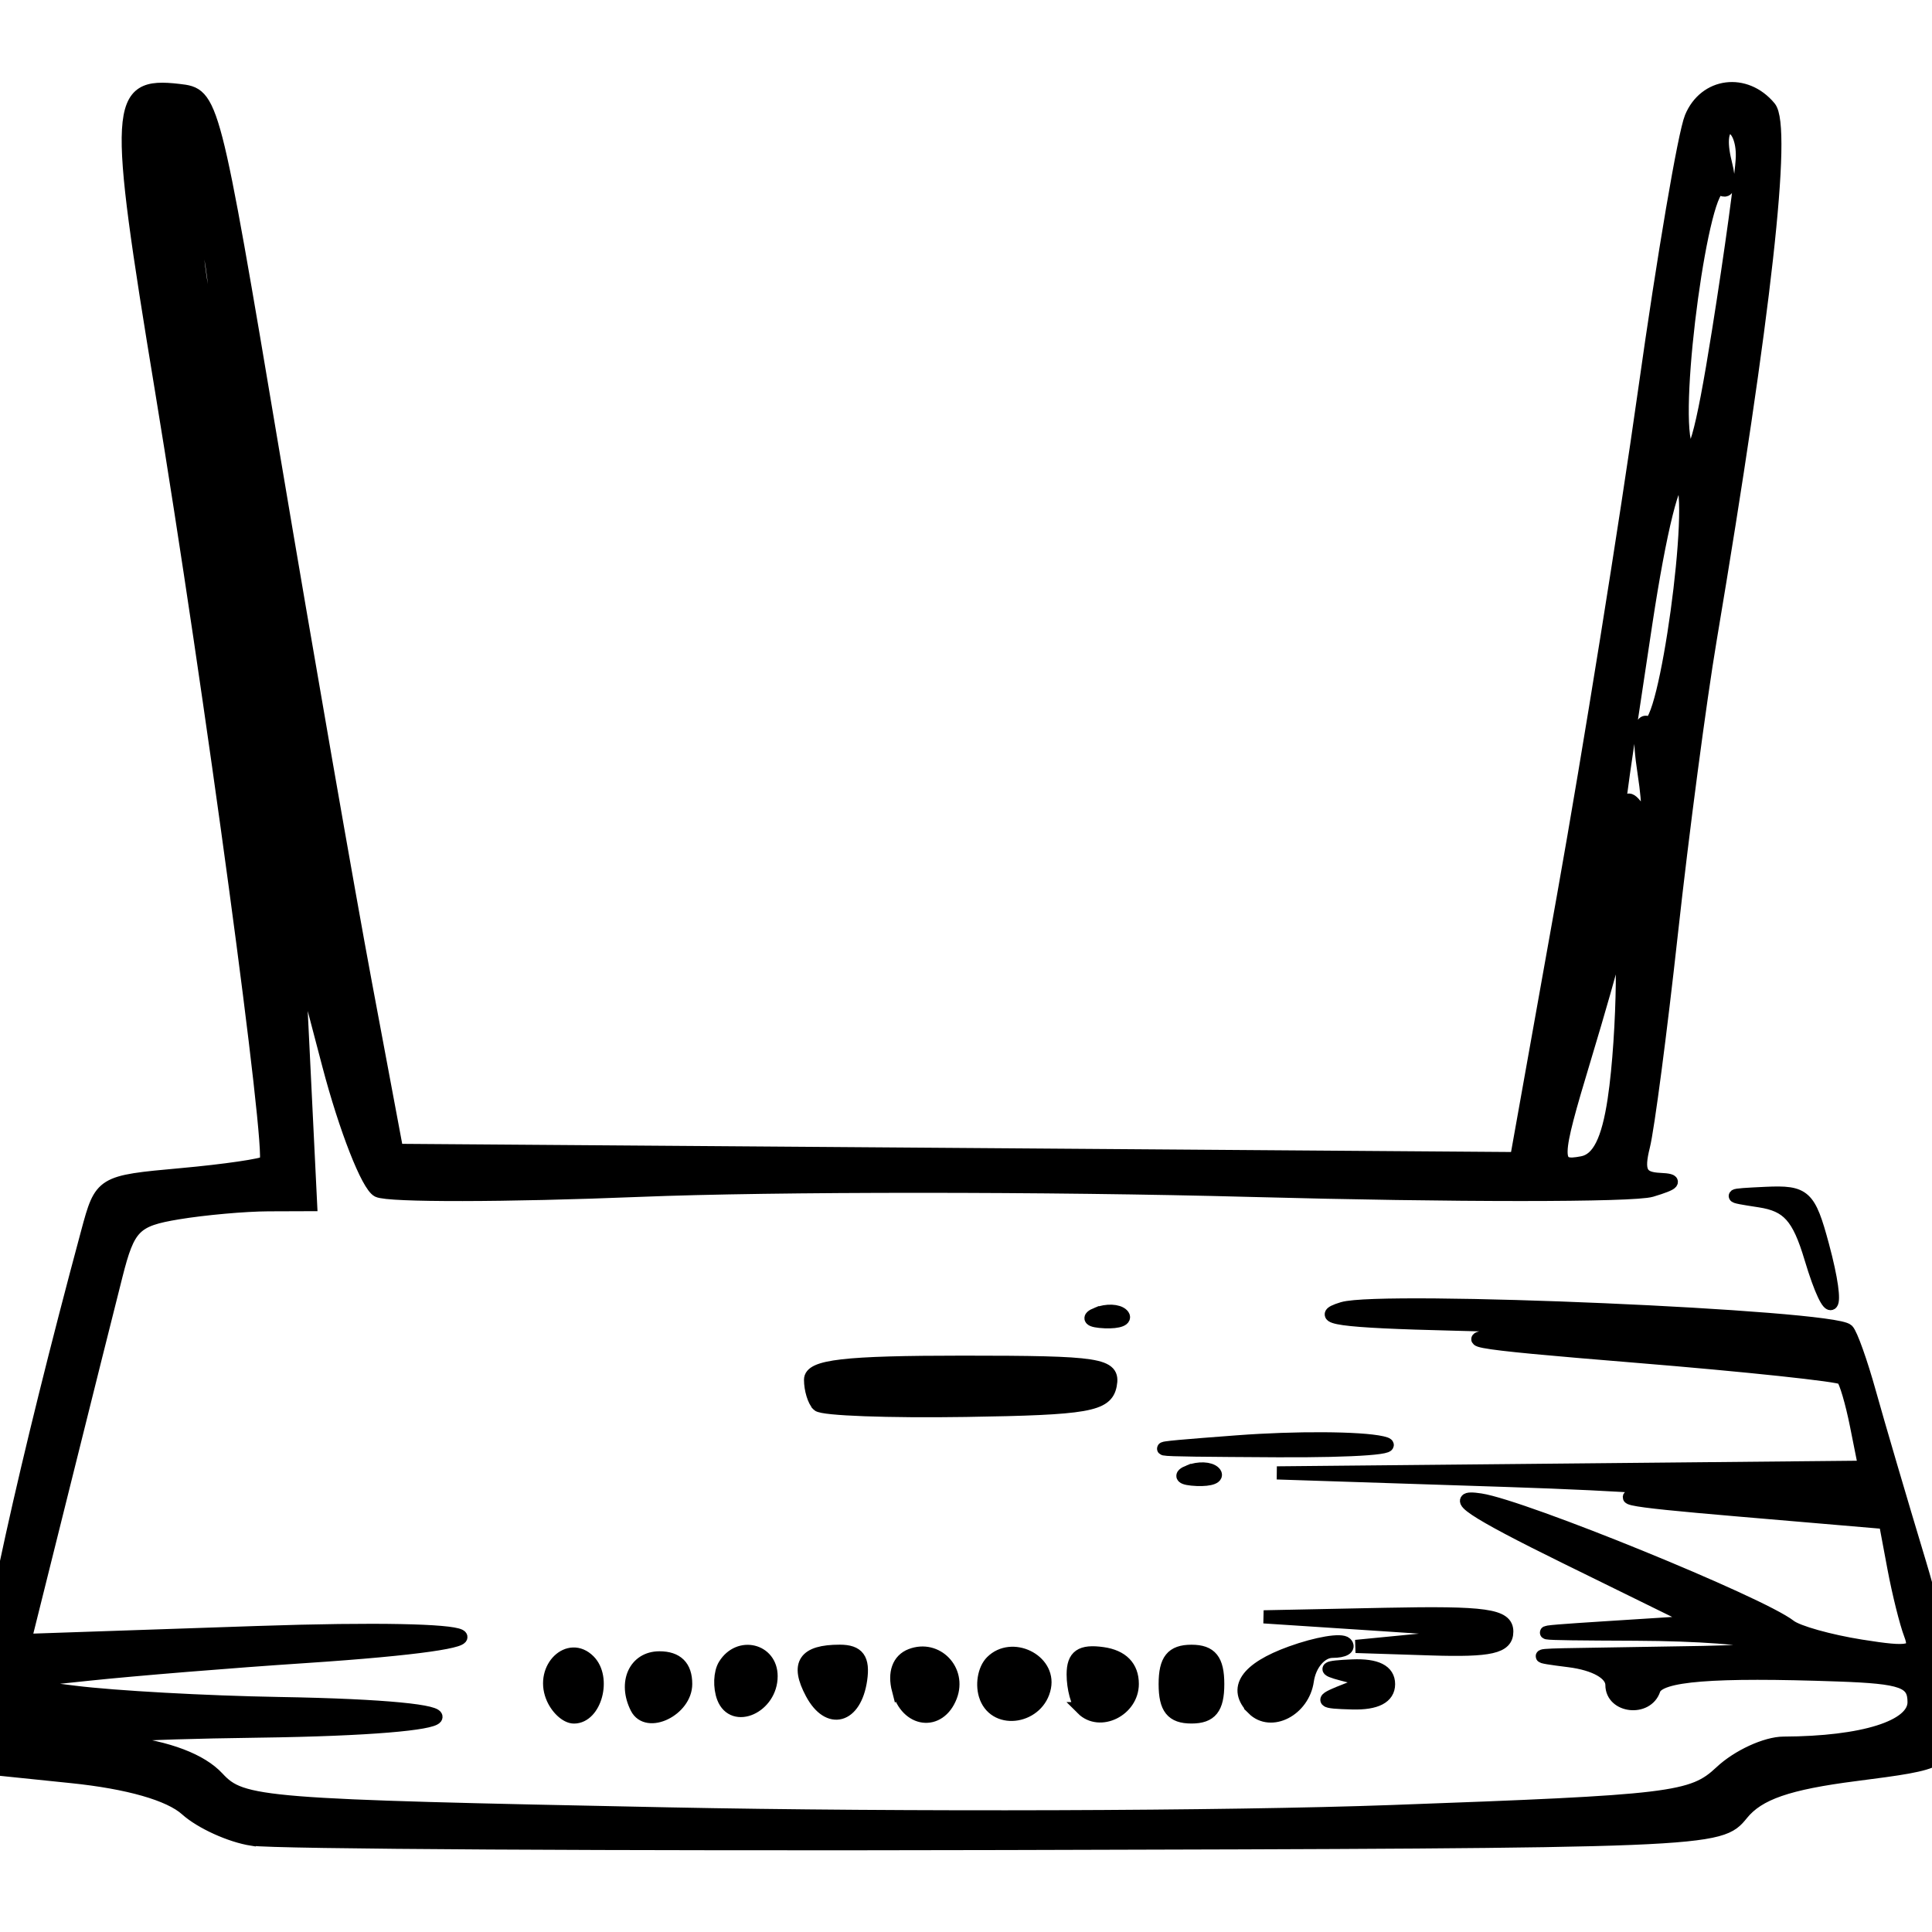 <?xml version="1.0" encoding="UTF-8" standalone="no"?>
<!-- Created with Inkscape (http://www.inkscape.org/) -->

<svg
   width="100"
   height="100"
   viewBox="0 0 26.458 26.458"
   version="1.1"
   id="svg1578"
   inkscape:version="1.2.1 (9c6d41e410, 2022-07-14, custom)"
   sodipodi:docname="tplink-wdr.svg"
   xmlns:inkscape="http://www.inkscape.org/namespaces/inkscape"
   xmlns:sodipodi="http://sodipodi.sourceforge.net/DTD/sodipodi-0.dtd"
   xmlns="http://www.w3.org/2000/svg"
   xmlns:svg="http://www.w3.org/2000/svg">
  <sodipodi:namedview
     id="namedview1580"
     pagecolor="#ffffff"
     bordercolor="#000000"
     borderopacity="0.25"
     inkscape:showpageshadow="2"
     inkscape:pageopacity="0.0"
     inkscape:pagecheckerboard="0"
     inkscape:deskcolor="#d1d1d1"
     inkscape:document-units="mm"
     showgrid="false"
     inkscape:zoom="2.1014404"
     inkscape:cx="51.869184"
     inkscape:cy="59.007146"
     inkscape:window-width="1920"
     inkscape:window-height="1015"
     inkscape:window-x="0"
     inkscape:window-y="0"
     inkscape:window-maximized="1"
     inkscape:current-layer="layer1" />
  <defs
     id="defs1575" />
  <g
     inkscape:label="Camada 1"
     inkscape:groupmode="layer"
     id="layer1">
    <g
       id="g3537"
       transform="matrix(0.68,0,0,0.68,-6.494,8.389)">
      <path
         style="fill:#000000;stroke-width:0.265;stroke:#000000;stroke-opacity:1"
         d="m 14.627,24.704 c -0.437,-0.068 -1.032,-0.339 -1.323,-0.601 -0.338,-0.305 -1.174,-0.544 -2.315,-0.661 l -1.786,-0.184 0.004,-1.236 c 0.003,-1.033 0.861,-4.92 2.106,-9.543 0.271,-1.008 0.279,-1.013 1.881,-1.158 0.884,-0.08 1.655,-0.193 1.712,-0.25 0.158,-0.158 -1.098,-9.45 -2.104,-15.553 -0.954,-5.79 -0.931,-6.181 0.348,-6.033 0.683,0.079 0.686,0.09 1.908,7.356 0.673,4.002 1.507,8.787 1.853,10.633 l 0.629,3.357 11.276,0.083 11.276,0.083 0.946,-5.292 c 0.52,-2.91 1.256,-7.494 1.635,-10.186 0.379,-2.692 0.8,-5.163 0.935,-5.49 0.281,-0.68 1.094,-0.784 1.578,-0.201 0.327,0.394 -0.093,4.158 -1.195,10.718 -0.208,1.237 -0.559,3.893 -0.78,5.903 -0.221,2.01 -0.475,3.944 -0.564,4.299 -0.127,0.507 -0.056,0.65 0.33,0.668 0.355,0.016 0.307,0.078 -0.17,0.221 -0.364,0.109 -3.995,0.109 -8.07,-0.001 -4.075,-0.11 -9.611,-0.11 -12.303,-0.001 -2.692,0.109 -5.064,0.113 -5.272,0.008 -0.207,-0.105 -0.654,-1.245 -0.993,-2.535 l -0.616,-2.345 0.126,2.58 0.126,2.58 -0.853,0.003 c -0.469,0.002 -1.288,0.075 -1.819,0.163 -0.868,0.144 -0.995,0.271 -1.244,1.254 -0.153,0.602 -0.629,2.503 -1.058,4.226 l -0.781,3.132 4.671,-0.159 c 4.942,-0.168 5.628,0.174 0.966,0.483 -1.455,0.096 -3.42,0.256 -4.366,0.356 l -1.72,0.181 1.455,0.182 c 0.8,0.1 2.646,0.202 4.101,0.227 4.44,0.075 4.141,0.494 -0.397,0.555 -2.683,0.037 -3.624,0.114 -2.721,0.224 0.898,0.109 1.56,0.36 1.894,0.72 0.494,0.531 0.851,0.559 9.071,0.724 4.706,0.095 11.264,0.074 14.573,-0.047 5.664,-0.206 6.052,-0.253 6.632,-0.797 0.338,-0.318 0.905,-0.579 1.26,-0.581 1.602,-0.007 2.629,-0.33 2.629,-0.825 0,-0.419 -0.231,-0.503 -1.521,-0.549 -2.536,-0.09 -3.619,-0.004 -3.719,0.297 -0.142,0.426 -0.845,0.347 -0.845,-0.095 0,-0.231 -0.338,-0.423 -0.86,-0.489 -0.764,-0.096 -0.742,-0.11 0.198,-0.124 0.582,-0.009 1.703,-0.027 2.491,-0.041 2.422,-0.041 1.254,-0.358 -1.358,-0.369 -2.246,-0.009 -2.297,-0.02 -0.604,-0.128 l 1.852,-0.118 -2.646,-1.3 c -1.899,-0.933 -2.385,-1.26 -1.72,-1.157 0.879,0.136 5.64,2.078 6.231,2.541 0.153,0.12 0.798,0.301 1.433,0.402 0.989,0.158 1.132,0.125 0.995,-0.234 -0.088,-0.23 -0.238,-0.832 -0.333,-1.337 l -0.172,-0.918 -2.952,-0.252 c -2.461,-0.21 -2.71,-0.268 -1.497,-0.348 0.8,-0.053 -0.628,-0.164 -3.175,-0.248 l -4.63,-0.151 5.92,-0.057 5.92,-0.057 -0.168,-0.841 c -0.092,-0.462 -0.218,-0.891 -0.28,-0.952 -0.061,-0.061 -1.935,-0.261 -4.164,-0.443 -3.523,-0.288 -3.828,-0.347 -2.333,-0.452 1.361,-0.095 1.085,-0.136 -1.323,-0.194 -2.316,-0.056 -2.853,-0.131 -2.249,-0.314 0.782,-0.237 9.882,0.158 10.165,0.44 0.075,0.075 0.275,0.636 0.445,1.247 0.17,0.611 0.627,2.166 1.016,3.455 0.389,1.289 0.67,2.718 0.626,3.175 -0.08,0.819 -0.109,0.835 -1.921,1.068 -1.364,0.175 -1.957,0.38 -2.292,0.794 -0.448,0.554 -0.548,0.558 -14.829,0.594 -7.907,0.02 -14.734,-0.019 -15.171,-0.087 z M 47.105,17.833 c -0.182,-0.073 -0.48,-0.073 -0.661,0 -0.182,0.073 -0.033,0.133 0.331,0.133 0.364,0 0.513,-0.06 0.331,-0.133 z m -1.984,-3.182 c -0.255,-0.067 -0.671,-0.067 -0.926,0 -0.255,0.067 -0.046,0.121 0.463,0.121 0.509,0 0.718,-0.054 0.463,-0.121 z m -3.062,-4.848 c 0.199,-1.32 0.227,-3.872 0.034,-3.039 -0.068,0.291 -0.351,1.286 -0.631,2.211 -0.623,2.063 -0.626,2.217 -0.045,2.105 0.324,-0.062 0.517,-0.446 0.642,-1.276 z M 15.464,5.771 c -0.073,-0.182 -0.133,-0.033 -0.133,0.331 0,0.364 0.06,0.513 0.133,0.331 0.073,-0.182 0.073,-0.48 0,-0.661 z M 42.451,5.242 c -0.073,-0.182 -0.133,-0.033 -0.133,0.331 0,0.364 0.06,0.513 0.133,0.331 0.073,-0.182 0.073,-0.48 0,-0.661 z m -27.252,-0.794 c -0.073,-0.182 -0.133,-0.033 -0.133,0.331 0,0.364 0.06,0.513 0.133,0.331 0.073,-0.182 0.073,-0.48 0,-0.661 z M 42.583,4.013 c 0.168,0.245 0.194,-0.02 0.077,-0.789 -0.111,-0.726 -0.081,-1.099 0.08,-0.999 0.342,0.211 0.997,-4.558 0.671,-4.884 -0.147,-0.147 -0.429,0.987 -0.715,2.87 -0.582,3.83 -0.638,4.268 -0.486,3.802 0.103,-0.316 0.157,-0.316 0.374,0 z M 14.94,3.142 c -0.084,-0.211 -0.147,-0.148 -0.16,0.16 -0.011,0.279 0.051,0.435 0.139,0.347 0.088,-0.088 0.097,-0.316 0.021,-0.507 z m 0.265,-1.058 c -0.084,-0.211 -0.147,-0.148 -0.16,0.16 -0.011,0.279 0.051,0.435 0.139,0.347 0.088,-0.088 0.097,-0.316 0.021,-0.507 z m -0.226,-1.406 c -0.006,-0.425 -0.049,-0.399 -0.22,0.132 -0.29,0.905 -0.29,1.6 0,0.926 0.125,-0.291 0.224,-0.767 0.22,-1.058 z m -0.568,-0.711 c -0.084,-0.211 -0.147,-0.148 -0.16,0.16 -0.011,0.279 0.051,0.435 0.139,0.347 0.088,-0.088 0.097,-0.316 0.021,-0.507 z M 14.141,-1.902 c -0.073,-0.182 -0.133,-0.033 -0.133,0.331 0,0.364 0.06,0.513 0.133,0.331 0.073,-0.182 0.073,-0.48 0,-0.661 z m -0.259,-1.306 c -0.084,-0.211 -0.147,-0.148 -0.16,0.16 -0.011,0.279 0.051,0.435 0.139,0.347 0.088,-0.088 0.097,-0.316 0.021,-0.507 z m 30.758,-5.97 c 0.009,-0.327 -0.104,-0.595 -0.252,-0.595 -0.16,0 -0.198,0.286 -0.094,0.701 0.111,0.444 0.078,0.64 -0.091,0.536 -0.351,-0.217 -0.98,4.358 -0.709,5.167 0.148,0.445 0.327,-0.172 0.666,-2.303 0.255,-1.601 0.471,-3.178 0.48,-3.506 z m -30.494,4.118 c -0.084,-0.211 -0.147,-0.148 -0.16,0.16 -0.011,0.279 0.051,0.435 0.139,0.347 0.088,-0.088 0.097,-0.316 0.021,-0.507 z m -0.325,-1.923 c -0.101,-0.675 -0.238,-1.173 -0.304,-1.107 -0.066,0.066 -0.037,0.672 0.064,1.347 0.101,0.675 0.238,1.173 0.304,1.107 0.066,-0.066 0.037,-0.672 -0.064,-1.347 z M 20.669,21.827 c -0.221,-0.575 0.339,-1.115 0.74,-0.714 0.339,0.339 0.129,1.129 -0.3,1.129 -0.155,0 -0.353,-0.187 -0.44,-0.415 z m 1.705,0.231 c -0.258,-0.509 -0.033,-1.007 0.456,-1.007 0.352,0 0.529,0.176 0.529,0.526 0,0.518 -0.774,0.896 -0.985,0.481 z m 1.745,-0.205 c -0.08,-0.209 -0.069,-0.505 0.026,-0.657 0.287,-0.464 0.934,-0.309 0.934,0.224 0,0.617 -0.758,0.959 -0.96,0.433 z m 1.78,-0.09 c -0.316,-0.591 -0.146,-0.845 0.564,-0.845 0.366,0 0.48,0.157 0.419,0.575 -0.112,0.762 -0.642,0.907 -0.983,0.27 z m 1.744,-0.067 c -0.089,-0.342 0.005,-0.602 0.252,-0.697 0.517,-0.199 1.001,0.302 0.799,0.827 -0.228,0.593 -0.882,0.512 -1.05,-0.131 z m 1.765,0.15 c -0.092,-0.239 -0.04,-0.561 0.115,-0.716 0.403,-0.403 1.167,-0.035 1.062,0.512 -0.117,0.609 -0.965,0.756 -1.177,0.204 z m 1.941,0.228 c -0.102,-0.102 -0.186,-0.412 -0.186,-0.689 0,-0.371 0.157,-0.481 0.595,-0.419 0.389,0.055 0.595,0.267 0.595,0.61 0,0.525 -0.654,0.849 -1.005,0.498 z m 1.667,-0.494 c 0,-0.485 0.141,-0.661 0.529,-0.661 0.388,0 0.529,0.176 0.529,0.661 0,0.485 -0.141,0.661 -0.529,0.661 -0.388,0 -0.529,-0.176 -0.529,-0.661 z m 1.773,0.494 c -0.406,-0.406 -0.14,-0.801 0.76,-1.127 0.52,-0.188 1.016,-0.272 1.102,-0.185 0.086,0.086 -0.034,0.157 -0.266,0.157 -0.236,0 -0.46,0.262 -0.507,0.593 -0.084,0.587 -0.731,0.921 -1.09,0.563 z m 1.799,-0.345 0.529,-0.21 -0.529,-0.137 c -0.411,-0.107 -0.367,-0.144 0.198,-0.168 0.484,-0.02 0.728,0.102 0.728,0.366 0,0.261 -0.249,0.391 -0.728,0.378 -0.633,-0.016 -0.659,-0.046 -0.198,-0.229 z m 1.72,-1.05 c 1.384,-0.134 1.338,-0.149 -0.926,-0.298 l -2.381,-0.156 2.447,-0.05 c 2.021,-0.041 2.447,0.019 2.447,0.347 0,0.312 -0.324,0.386 -1.521,0.348 l -1.521,-0.049 z m -4.812,-3.381 c 0.191,-0.076 0.419,-0.067 0.507,0.021 0.088,0.088 -0.068,0.15 -0.347,0.139 -0.308,-0.013 -0.371,-0.075 -0.16,-0.16 z m 0.976,-0.597 c 1.164,-0.088 2.474,-0.081 2.91,0.017 0.437,0.098 -0.516,0.17 -2.117,0.161 -2.89,-0.017 -2.896,-0.018 -0.794,-0.178 z m -8.444,-0.744 c -0.085,-0.085 -0.154,-0.313 -0.154,-0.507 0,-0.274 0.687,-0.353 3.062,-0.353 2.774,0 3.054,0.044 2.973,0.463 -0.078,0.403 -0.455,0.469 -2.908,0.507 -1.55,0.024 -2.888,-0.025 -2.973,-0.11 z m 5.617,-1.835 c 0.191,-0.076 0.419,-0.067 0.507,0.021 0.088,0.088 -0.068,0.15 -0.347,0.139 -0.308,-0.013 -0.371,-0.075 -0.16,-0.16 z m 14.374,-1.123 c -0.249,-0.831 -0.459,-1.065 -1.035,-1.153 -0.673,-0.102 -0.665,-0.112 0.128,-0.149 0.782,-0.036 0.873,0.047 1.142,1.045 0.378,1.403 0.175,1.625 -0.235,0.257 z"
         id="path1573" />
    </g>
  </g>
</svg>
